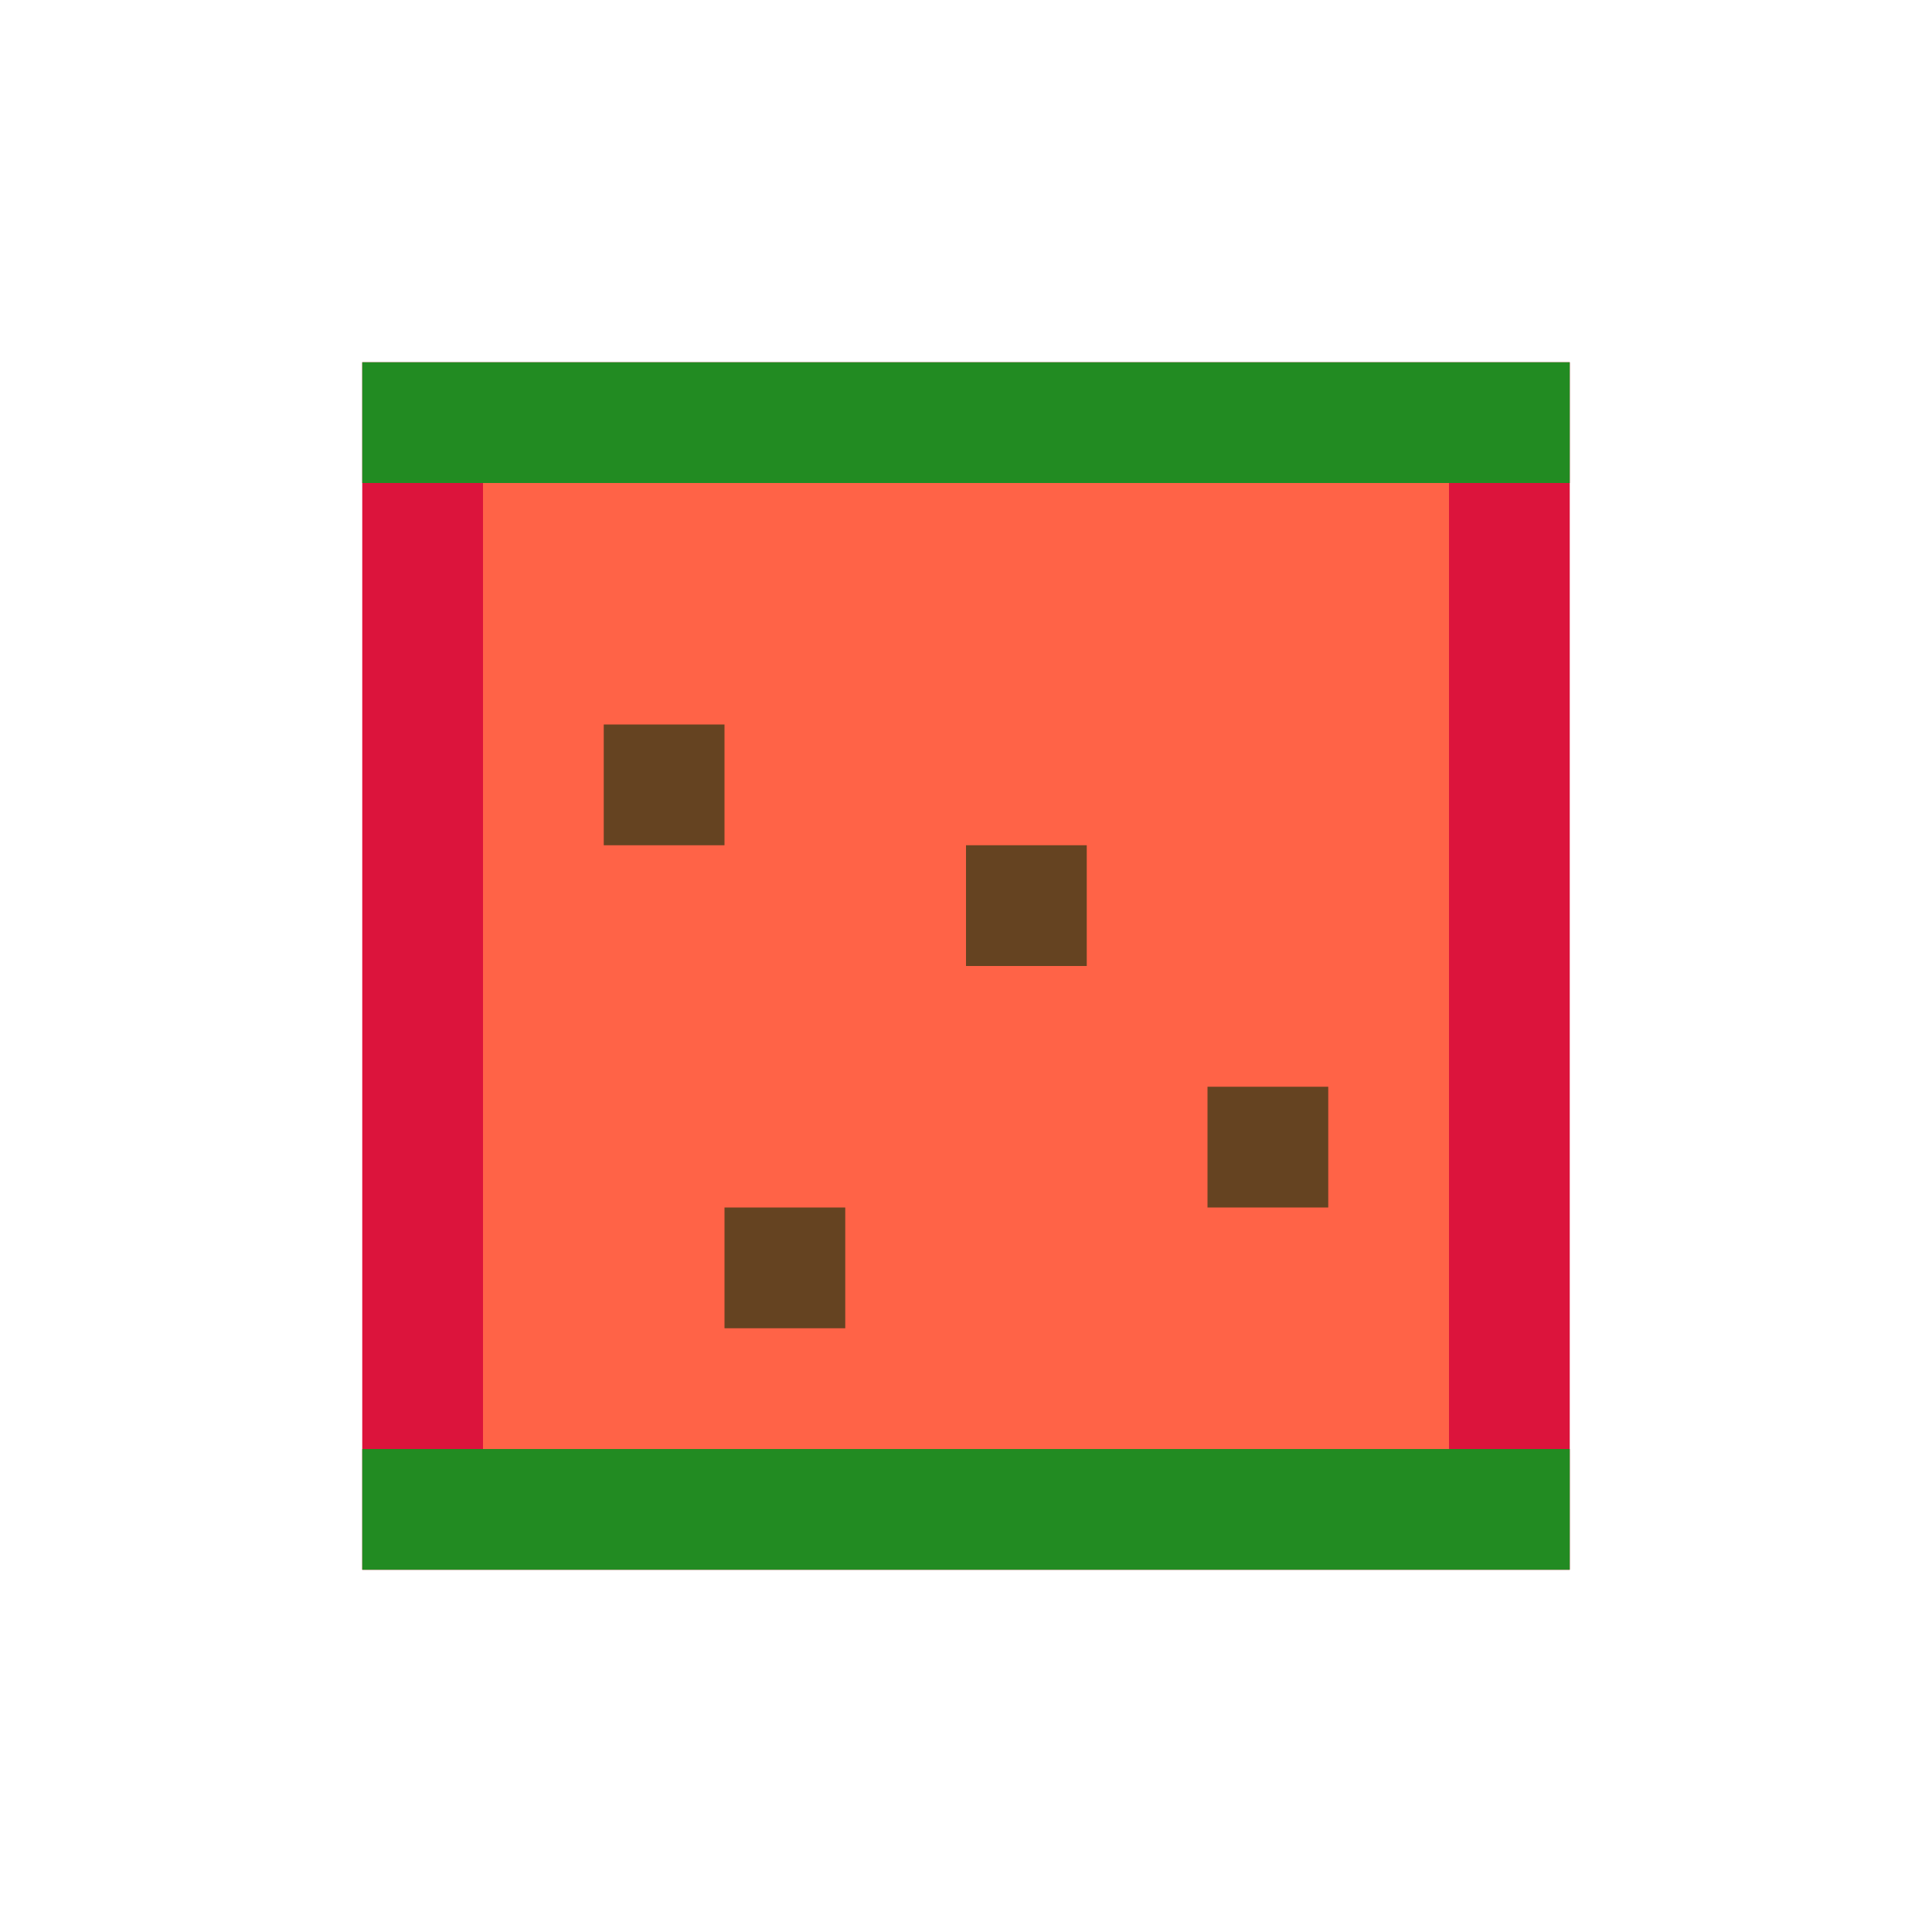 <svg xmlns="http://www.w3.org/2000/svg" viewBox="0 0 16 16" role="img" aria-label="Bloco de Melancia">
  <!-- Bloco de melancia -->
  <rect fill="#DC143C" x="3" y="3" width="10" height="10"/>
  <rect fill="#FF6347" x="4" y="4" width="8" height="8"/>
  <!-- Casca verde -->
  <rect fill="#228B22" x="3" y="3" width="10" height="1"/>
  <rect fill="#228B22" x="3" y="12" width="10" height="1"/>
  <!-- Sementes -->
  <rect fill="#654321" x="5" y="6" width="1" height="1"/>
  <rect fill="#654321" x="8" y="7" width="1" height="1"/>
  <rect fill="#654321" x="10" y="9" width="1" height="1"/>
  <rect fill="#654321" x="6" y="10" width="1" height="1"/>
</svg>
